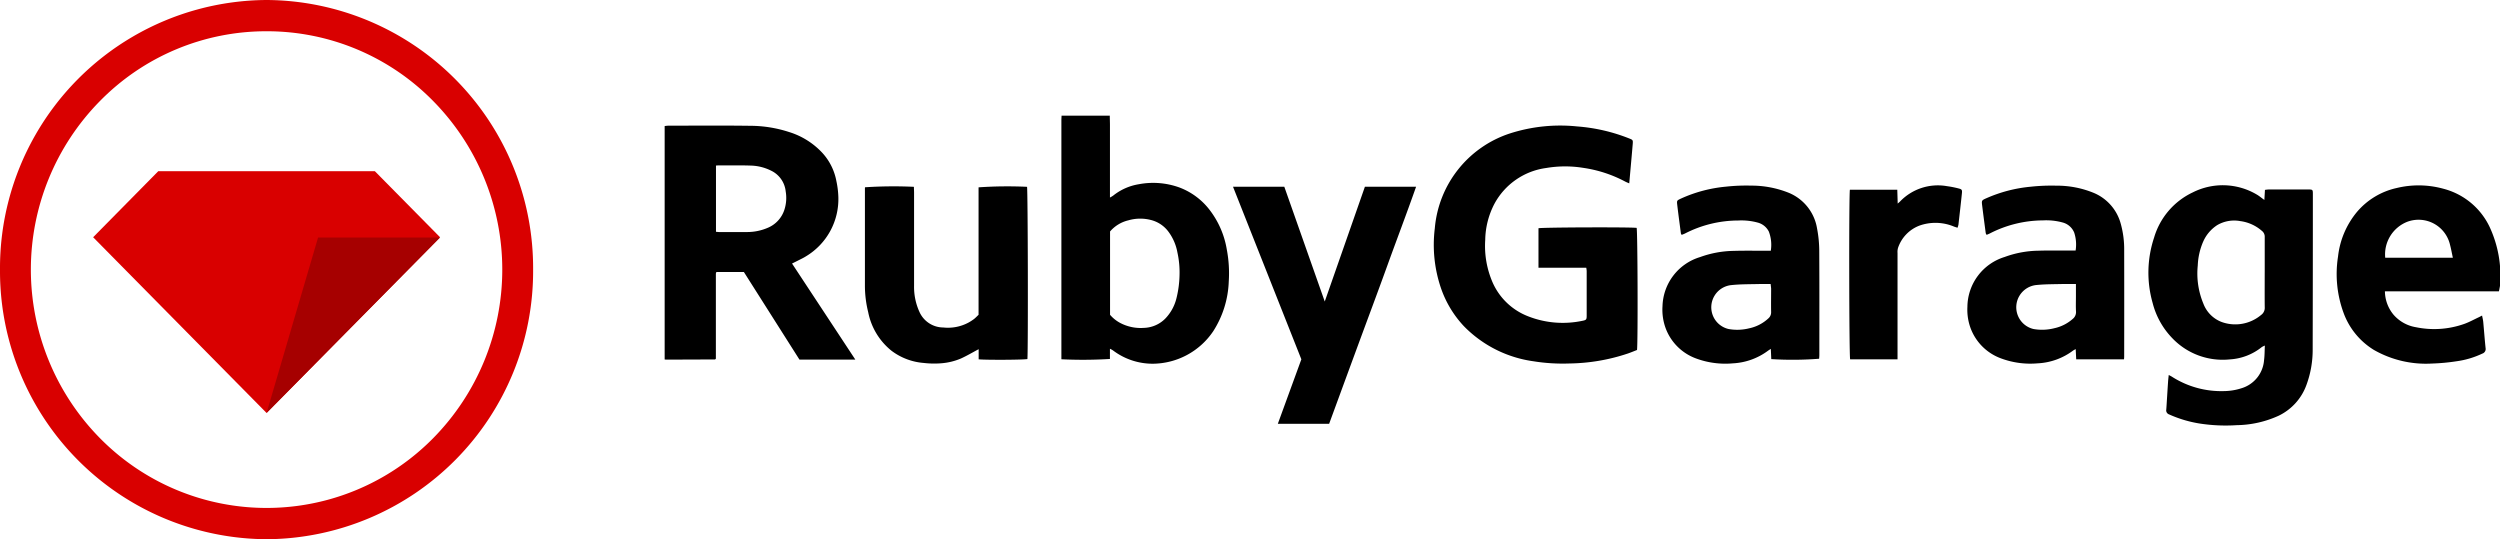 <svg xmlns="http://www.w3.org/2000/svg" width="162.272" height="35" viewBox="0 0 153 33">
  <defs>
    <style>
      .cls-1, .cls-2, .cls-3 {
        fill-rule: evenodd;
      }

      .cls-2 {
        fill: #d90000;
      }

      .cls-3 {
        fill: #a60000;
      }
    </style>
  </defs>
  <path class="cls-1" d="M67.919,7.071c0,0.192.01,0.384,0.01,0.576q0,2.037,0,4.073v0.37a1.64,1.64,0,0,0,.2-0.12,3.37,3.37,0,0,1,1.561-.694,4.712,4.712,0,0,1,2.477.193,4.178,4.178,0,0,1,1.879,1.4,5.42,5.42,0,0,1,1.036,2.412,7.745,7.745,0,0,1,.118,1.949,6.022,6.022,0,0,1-.951,3.042,4.5,4.5,0,0,1-3.692,1.988,4.021,4.021,0,0,1-2.445-.817,1.39,1.39,0,0,0-.184-0.1v0.625a26.989,26.989,0,0,1-2.971.019V21.732q0-7.178,0-14.355c0-.1.007-0.2,0.011-0.3h2.945Zm0.016,7.095v5.1a2.137,2.137,0,0,0,.625.5,2.683,2.683,0,0,0,1.446.3,1.916,1.916,0,0,0,1.31-.569,2.724,2.724,0,0,0,.677-1.219,6.366,6.366,0,0,0,.194-1.43,5.67,5.67,0,0,0-.131-1.406,3.028,3.028,0,0,0-.52-1.225,1.91,1.91,0,0,0-1.106-.755,2.608,2.608,0,0,0-1.38.024A2.124,2.124,0,0,0,67.935,14.166Zm-15.59,7.84H48.926l-3.4-5.359H43.857a0.283,0.283,0,0,0-.023.023,0.063,0.063,0,0,0-.016.027,0.864,0.864,0,0,0-.007.1q0,2.579,0,5.153c-0.012.014-.019,0.024-0.027,0.031a0.052,0.052,0,0,1-.026.017l-2.942.011A1.138,1.138,0,0,1,40.677,22V7.715a1.88,1.88,0,0,1,.217-0.024c1.673,0,3.346-.016,5.017.008a7.718,7.718,0,0,1,2.381.381,4.645,4.645,0,0,1,2.04,1.281,3.491,3.491,0,0,1,.855,1.723,5.409,5.409,0,0,1,.12.966,4.083,4.083,0,0,1-1.978,3.634c-0.168.107-.351,0.189-0.528,0.281-0.1.051-.2,0.1-0.328,0.163Zm-8.522-7.818c0.061,0,.114.013,0.168,0.013,0.579,0,1.158,0,1.737,0a3.2,3.2,0,0,0,1.289-.272A1.792,1.792,0,0,0,48,12.851a2.344,2.344,0,0,0,.085-1.134,1.587,1.587,0,0,0-.882-1.267,2.947,2.947,0,0,0-1.241-.316c-0.657-.022-1.314-0.01-1.972-0.012-0.053,0-.107.006-0.172,0.01v4.055ZM75.461,11.43H78.6l2.475,7.023,2.457-7.025h3.133c-0.575,1.637-1.187,3.238-1.769,4.85s-1.182,3.209-1.773,4.814-1.187,3.229-1.78,4.845h-3.14l1.44-3.947ZM59.888,19.265v-7.8a25.817,25.817,0,0,1,2.967-.032c0.05,0.264.071,9.811,0.023,10.541-0.25.049-2.452,0.063-2.984,0.017V21.37c-0.375.2-.724,0.406-1.091,0.573a3.856,3.856,0,0,1-1.186.289,5.528,5.528,0,0,1-1.091-.02,3.759,3.759,0,0,1-1.963-.744,4.018,4.018,0,0,1-1.43-2.365,6.73,6.73,0,0,1-.2-1.634q0-2.954,0-5.908c0-.034,0-0.067.007-0.1a26.828,26.828,0,0,1,2.991-.028c0,0.117.01,0.238,0.01,0.358,0,1.9,0,3.8,0,5.7a3.691,3.691,0,0,0,.33,1.6,1.607,1.607,0,0,0,1.457.951,2.66,2.66,0,0,0,1.544-.3,2.949,2.949,0,0,0,.337-0.217C59.7,19.453,59.788,19.36,59.888,19.265Zm37.191-2.881H94.155V13.969c0.2-.057,5.594-0.077,6.008-0.023,0.059,0.2.083,6.956,0.023,7.473-0.181.07-.374,0.151-0.571,0.219a11.723,11.723,0,0,1-3.564.607,11.3,11.3,0,0,1-2.21-.136,7.358,7.358,0,0,1-4.254-2.15,6.481,6.481,0,0,1-1.409-2.352,8.2,8.2,0,0,1-.368-3.632A6.7,6.7,0,0,1,92.4,8.169a10.057,10.057,0,0,1,4.125-.431,10.784,10.784,0,0,1,3.215.748c0.182,0.073.2,0.094,0.185,0.3-0.047.573-.1,1.145-0.151,1.718l-0.064.719c-0.1-.045-0.181-0.074-0.254-0.114a7.832,7.832,0,0,0-2.561-.836,6.941,6.941,0,0,0-2.266.008,4.239,4.239,0,0,0-3.168,2.187,4.926,4.926,0,0,0-.565,2.212,5.608,5.608,0,0,0,.458,2.62,3.914,3.914,0,0,0,2.175,2.061,5.8,5.8,0,0,0,3.312.273c0.235-.045.263-0.081,0.264-0.3q0-1.375,0-2.75A1.564,1.564,0,0,0,97.079,16.385Zm35.648,6.564c0.088,0.048.147,0.076,0.2,0.11a5.59,5.59,0,0,0,3.175.877,3.592,3.592,0,0,0,1.075-.174,1.945,1.945,0,0,0,1.384-1.729c0.037-.277.032-0.559,0.048-0.883a1.168,1.168,0,0,0-.186.091,3.448,3.448,0,0,1-1.963.755,4.254,4.254,0,0,1-3.509-1.292,4.8,4.8,0,0,1-1.209-2.16,6.783,6.783,0,0,1,.088-4,4.445,4.445,0,0,1,2.366-2.768,4.082,4.082,0,0,1,3.925.135c0.148,0.085.279,0.2,0.458,0.327,0.013-.22.024-0.407,0.036-0.616a2.163,2.163,0,0,1,.225-0.025q1.21,0,2.422,0c0.271,0,.285.012,0.285,0.272q0,4.753-.011,9.506a6.2,6.2,0,0,1-.378,2.174,3.355,3.355,0,0,1-1.7,1.892,6.379,6.379,0,0,1-2.567.58,10.406,10.406,0,0,1-2.328-.109,7.391,7.391,0,0,1-1.815-.55,0.258,0.258,0,0,1-.172-0.294c0.016-.194.026-0.389,0.038-0.584,0.023-.369.046-0.739,0.071-1.108C132.693,23.242,132.71,23.109,132.727,22.949Zm5.874-6.275c0-.721,0-1.442,0-2.163a0.449,0.449,0,0,0-.17-0.378,2.5,2.5,0,0,0-1.322-.6,2.053,2.053,0,0,0-1.418.247,2.3,2.3,0,0,0-.852,1,4.047,4.047,0,0,0-.336,1.469,4.8,4.8,0,0,0,.347,2.343,1.927,1.927,0,0,0,1.119,1.116,2.454,2.454,0,0,0,2.413-.433,0.531,0.531,0,0,0,.22-0.473C138.594,18.1,138.6,17.386,138.6,16.674Zm-30.227-1.337a2.284,2.284,0,0,0-.121-1.163,1.059,1.059,0,0,0-.677-0.55,3.792,3.792,0,0,0-1.2-.128,7.146,7.146,0,0,0-3.246.791c-0.067.034-.138,0.058-0.209,0.088a0.308,0.308,0,0,1-.05-0.087c-0.076-.579-0.155-1.159-0.223-1.739-0.032-.276-0.024-0.278.226-0.395a8.523,8.523,0,0,1,2.747-.729,11.426,11.426,0,0,1,1.553-.064,6.125,6.125,0,0,1,2.305.442,2.855,2.855,0,0,1,1.726,2.186,7.42,7.42,0,0,1,.133,1.363c0.013,2.127.006,4.253,0.006,6.38,0,0.076-.009.153-0.013,0.224a20.869,20.869,0,0,1-2.929.022c-0.008-.19-0.017-0.388-0.028-0.626-0.084.055-.13,0.083-0.174,0.115a3.932,3.932,0,0,1-2.142.77,5.144,5.144,0,0,1-2.263-.3,3.135,3.135,0,0,1-1.835-1.791,3.283,3.283,0,0,1-.215-1.4,3.232,3.232,0,0,1,2.3-3.012,6.284,6.284,0,0,1,2.061-.379c0.653-.02,1.307-0.007,1.961-0.009h0.31Zm-0.01,2.046c-0.24,0-.459-0.005-0.678,0-0.566.015-1.134,0.005-1.7,0.063a1.365,1.365,0,0,0-.2,2.69,2.981,2.981,0,0,0,1.256-.041,2.465,2.465,0,0,0,1.189-.615,0.486,0.486,0,0,0,.162-0.384c-0.01-.477,0-0.955,0-1.432C108.388,17.579,108.374,17.495,108.364,17.383Zm21.624,4.611h-2.924c-0.01-.2-0.02-0.4-0.031-0.628a1.761,1.761,0,0,0-.161.09,3.929,3.929,0,0,1-2.167.781,5.127,5.127,0,0,1-2.262-.31,3.133,3.133,0,0,1-1.827-1.8,3.27,3.27,0,0,1-.211-1.345,3.224,3.224,0,0,1,2.279-3.054,6.23,6.23,0,0,1,2.06-.384c0.663-.021,1.327-0.008,1.99-0.009h0.293a2.34,2.34,0,0,0-.086-1.1,1.054,1.054,0,0,0-.692-0.614,3.816,3.816,0,0,0-1.227-.132,7.171,7.171,0,0,0-3.246.8c-0.058.029-.12,0.053-0.193,0.085a0.413,0.413,0,0,1-.056-0.106c-0.074-.56-0.149-1.12-0.218-1.681-0.039-.32-0.034-0.325.265-0.458a8.675,8.675,0,0,1,2.694-.7,11.9,11.9,0,0,1,1.582-.065,5.894,5.894,0,0,1,2.331.461,2.846,2.846,0,0,1,1.61,1.873A5.792,5.792,0,0,1,130,15.312q0.006,3.234,0,6.467C130,21.837,130,21.895,129.988,21.994Zm-2.941-4.611c-0.312,0-.578-0.006-0.844,0-0.508.013-1.019,0.008-1.524,0.057a1.368,1.368,0,0,0-.237,2.695,3.017,3.017,0,0,0,1.283-.047,2.5,2.5,0,0,0,1.122-.566,0.532,0.532,0,0,0,.205-0.454c-0.018-.311-0.005-0.623-0.005-0.935V17.383Zm25.886,0.446h-6.976a2.273,2.273,0,0,0,.536,1.442,2.311,2.311,0,0,0,1.361.755,5.515,5.515,0,0,0,2.954-.2c0.306-.108.593-0.269,0.889-0.407,0.058-.027.113-0.058,0.206-0.106,0.028,0.149.06,0.268,0.071,0.39,0.05,0.534.088,1.068,0.144,1.6a0.294,0.294,0,0,1-.2.338,5.356,5.356,0,0,1-1.568.468,12.368,12.368,0,0,1-1.518.141,6.42,6.42,0,0,1-3.544-.83,4.45,4.45,0,0,1-1.851-2.243,6.9,6.9,0,0,1-.349-3.476,5.152,5.152,0,0,1,1.174-2.748,4.442,4.442,0,0,1,2.412-1.445,5.7,5.7,0,0,1,2.85.041,4.334,4.334,0,0,1,2.841,2.341,7.105,7.105,0,0,1,.64,3.551,1.4,1.4,0,0,1-.033.2C152.966,17.69,152.954,17.737,152.933,17.829Zm-2.819-2.059c-0.062-.286-0.107-0.543-0.174-0.794a1.976,1.976,0,0,0-2.62-1.4,2.145,2.145,0,0,0-1.344,2.2h4.138Zm-36.9-4.159h2.9c0.009,0.276.016,0.541,0.025,0.849,0.071-.062.107-0.09,0.139-0.123a3.207,3.207,0,0,1,2.87-.944,6.1,6.1,0,0,1,.734.145c0.186,0.047.208,0.092,0.187,0.295-0.067.639-.14,1.278-0.212,1.917a1.26,1.26,0,0,1-.057.188c-0.085-.027-0.155-0.047-0.222-0.073a2.929,2.929,0,0,0-2.112-.055,2.214,2.214,0,0,0-1.306,1.359,0.872,0.872,0,0,0-.031.316q0,3.073,0,6.145v0.363h-2.9C113.165,21.781,113.15,11.965,113.213,11.612Z"/>
  <path class="cls-2" d="M16.314,1.913a14.249,14.249,0,0,1,10.2,4.273,14.7,14.7,0,0,1,0,20.627,14.311,14.311,0,0,1-20.4,0,14.7,14.7,0,0,1,0-20.627,14.249,14.249,0,0,1,10.2-4.273m0-1.913A16.407,16.407,0,0,0,0,16.5,16.407,16.407,0,0,0,16.314,33,16.407,16.407,0,0,0,32.627,16.5,16.407,16.407,0,0,0,16.314,0h0Z"/>
  <path class="cls-2" d="M9.688,10.476L5.7,14.519,16.314,25.274,26.931,14.519,22.94,10.476H9.688Z"/>
  <path class="cls-3" d="M16.314,25.274L26.931,14.536H19.466Z"/>
</svg>
